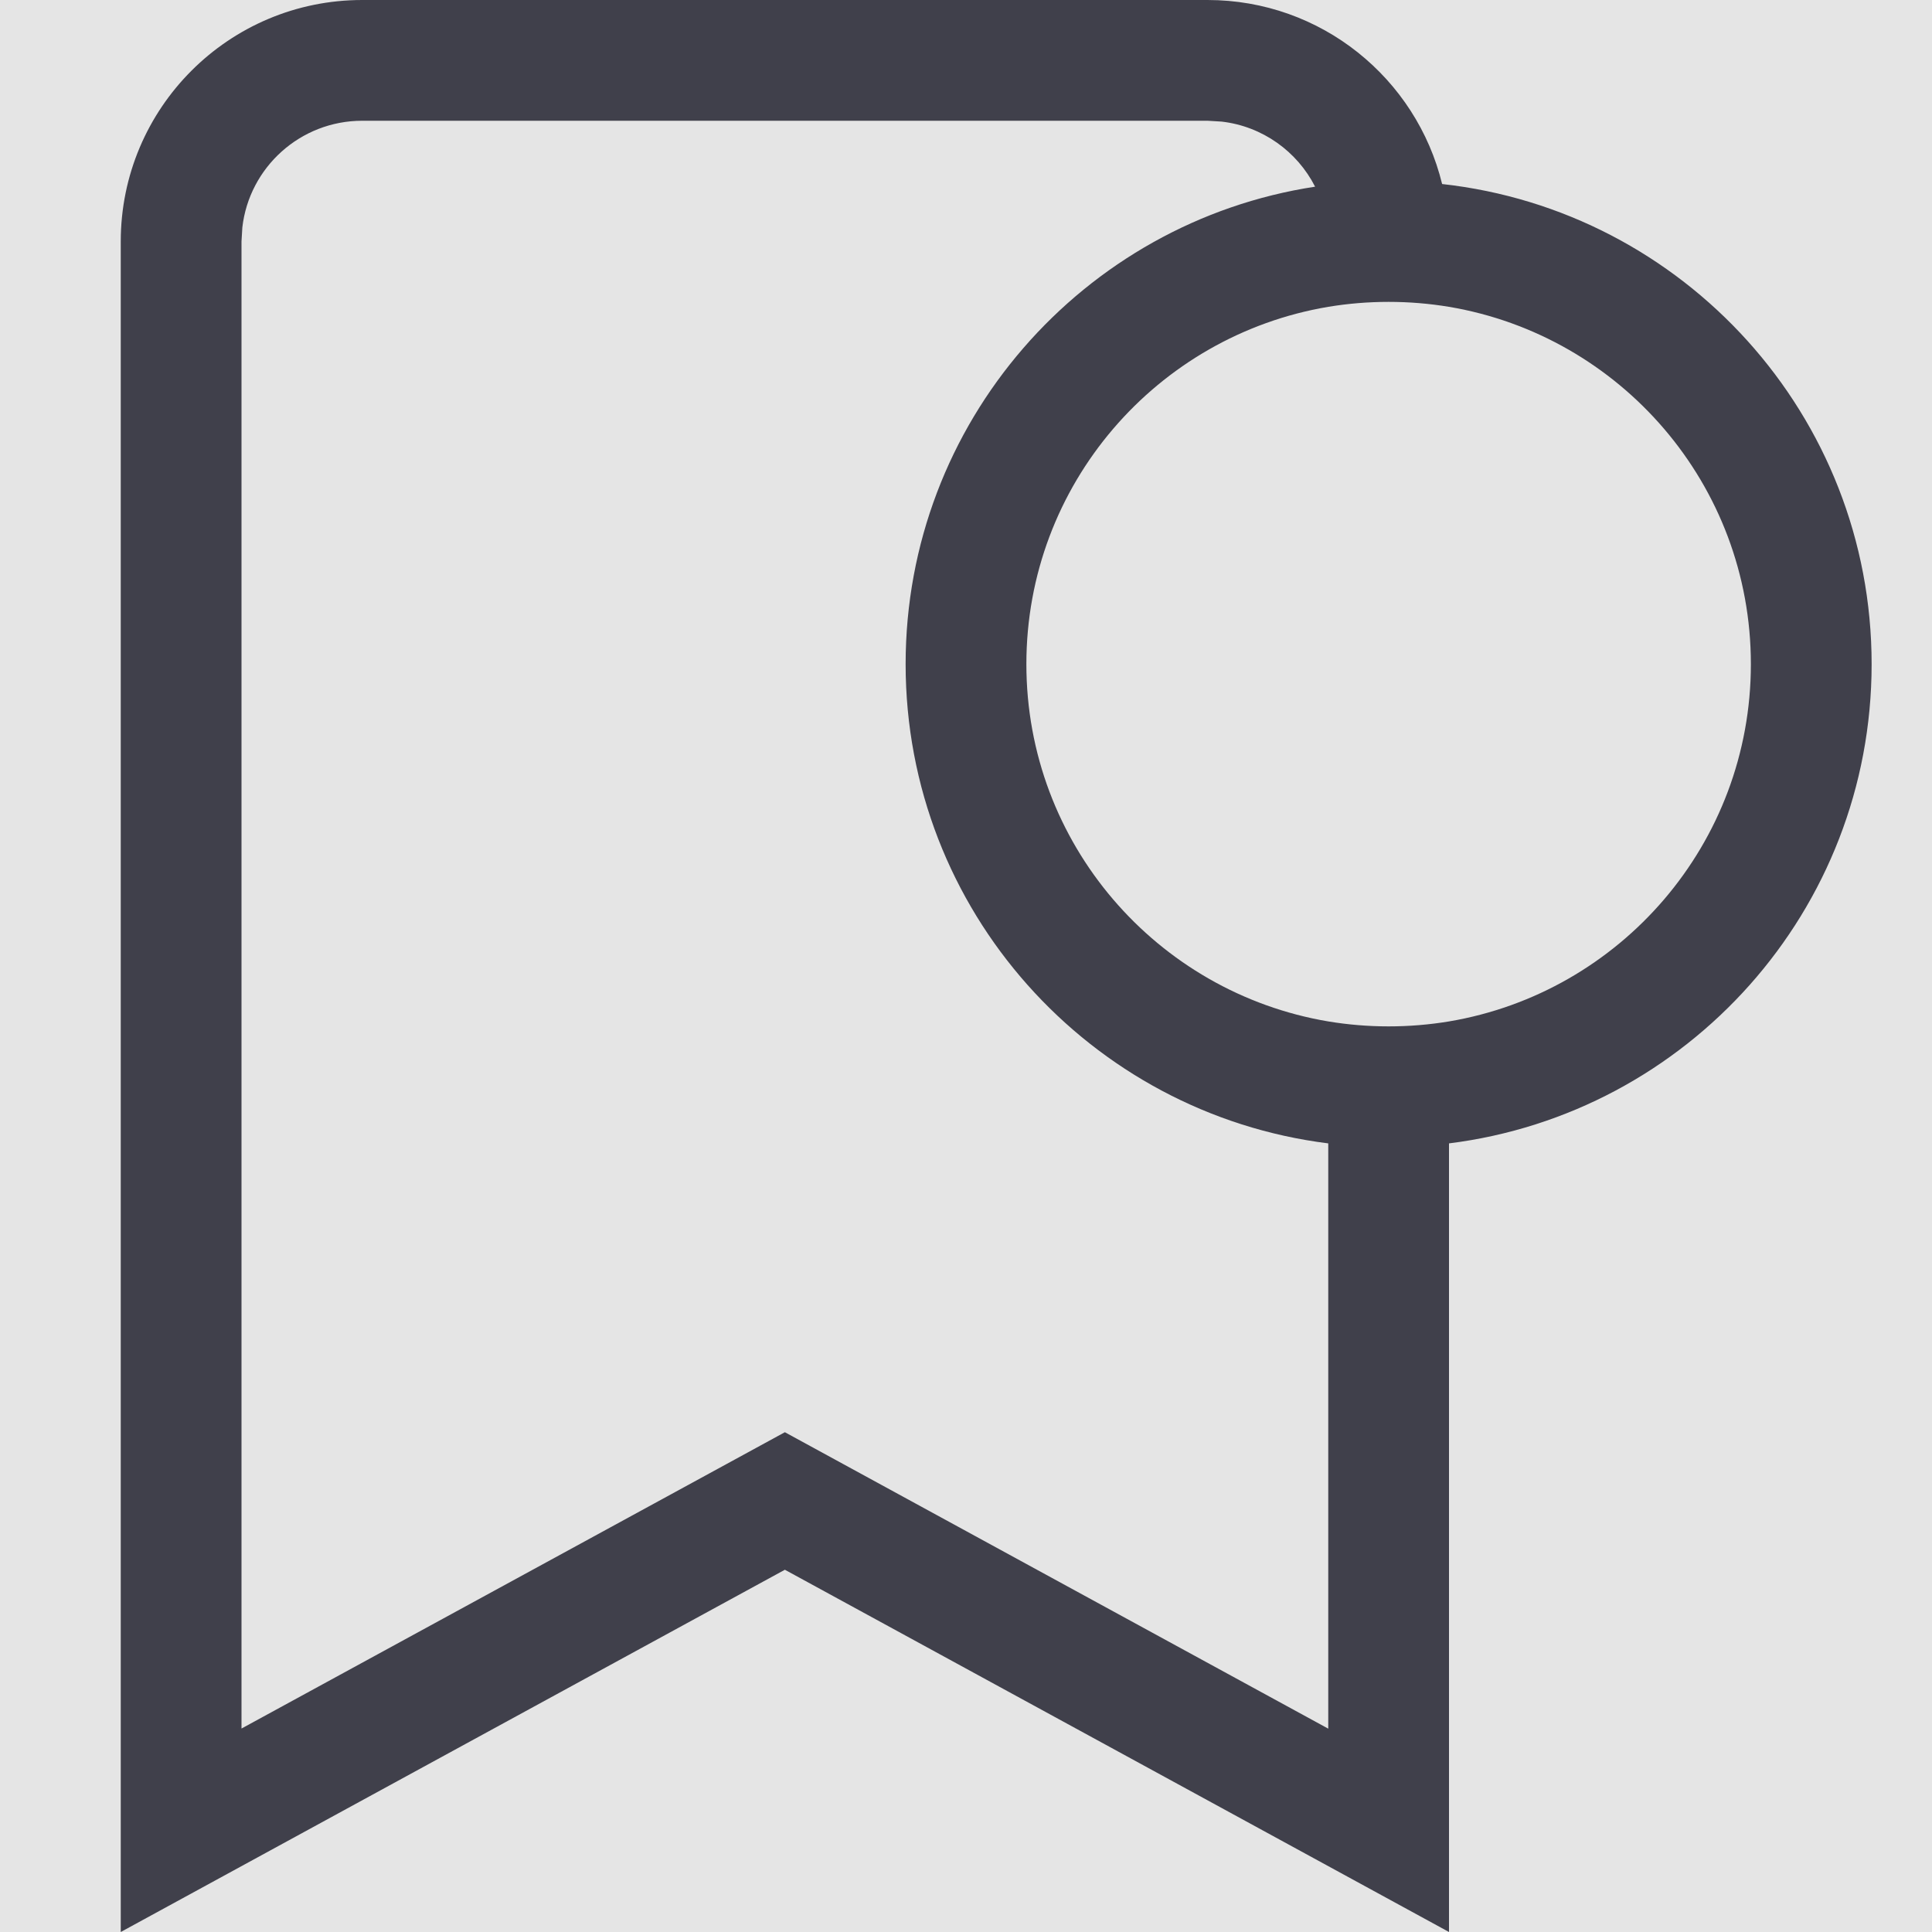 <svg width="16" height="16" viewBox="0 0 16 16" fill="none" xmlns="http://www.w3.org/2000/svg">
<rect width="16" height="16" fill="#E5E5E5"/>
<g id="Icon/Bookmark">
<g id="Icon/Bookmark_2">
<path id="Combined Shape" fill-rule="evenodd" clip-rule="evenodd" d="M7.5 5.5C7.5 3.498 8.971 1.839 10.891 1.546C10.743 1.255 10.456 1.046 10.117 1.007L10 1H3C2.487 1 2.064 1.386 2.007 1.883L2 2V14.315L6.5 11.861L11 14.316V9.469C9.027 9.223 7.5 7.54 7.5 5.5ZM10 0C10.941 0 11.73 0.649 11.943 1.524C13.944 1.745 15.5 3.441 15.5 5.5C15.5 7.54 13.973 9.223 12 9.469V16L6.5 13L1 16V2C1 0.895 1.895 0 3 0H10ZM14.5 5.5C14.5 6.987 13.419 8.22 12 8.459C11.837 8.486 11.67 8.5 11.5 8.5C11.33 8.5 11.163 8.486 11 8.459C9.581 8.22 8.5 6.987 8.5 5.5C8.5 4.013 9.581 2.78 11 2.541C11.163 2.514 11.33 2.5 11.5 2.5C11.67 2.5 11.837 2.514 12 2.541C13.419 2.78 14.5 4.013 14.5 5.5Z" fill="#40404B"/>
<mask id="mask0_501_1732" style="mask-type:alpha" maskUnits="userSpaceOnUse" x="1" y="0" width="15" height="16">
<path id="Combined Shape_2" fill-rule="evenodd" clip-rule="evenodd" d="M7.5 5.5C7.5 3.498 8.971 1.839 10.891 1.546C10.743 1.255 10.456 1.046 10.117 1.007L10 1H3C2.487 1 2.064 1.386 2.007 1.883L2 2V14.315L6.5 11.861L11 14.316V9.469C9.027 9.223 7.5 7.54 7.5 5.5ZM10 0C10.941 0 11.73 0.649 11.943 1.524C13.944 1.745 15.5 3.441 15.5 5.5C15.5 7.54 13.973 9.223 12 9.469V16L6.5 13L1 16V2C1 0.895 1.895 0 3 0H10ZM14.5 5.5C14.5 6.987 13.419 8.22 12 8.459C11.837 8.486 11.67 8.5 11.5 8.5C11.33 8.5 11.163 8.486 11 8.459C9.581 8.22 8.5 6.987 8.5 5.5C8.5 4.013 9.581 2.78 11 2.541C11.163 2.514 11.33 2.5 11.5 2.5C11.67 2.5 11.837 2.514 12 2.541C13.419 2.78 14.5 4.013 14.5 5.5Z" fill="white"/>
</mask>
<g mask="url(#mask0_501_1732)">
</g>
</g>
</g>
</svg>
